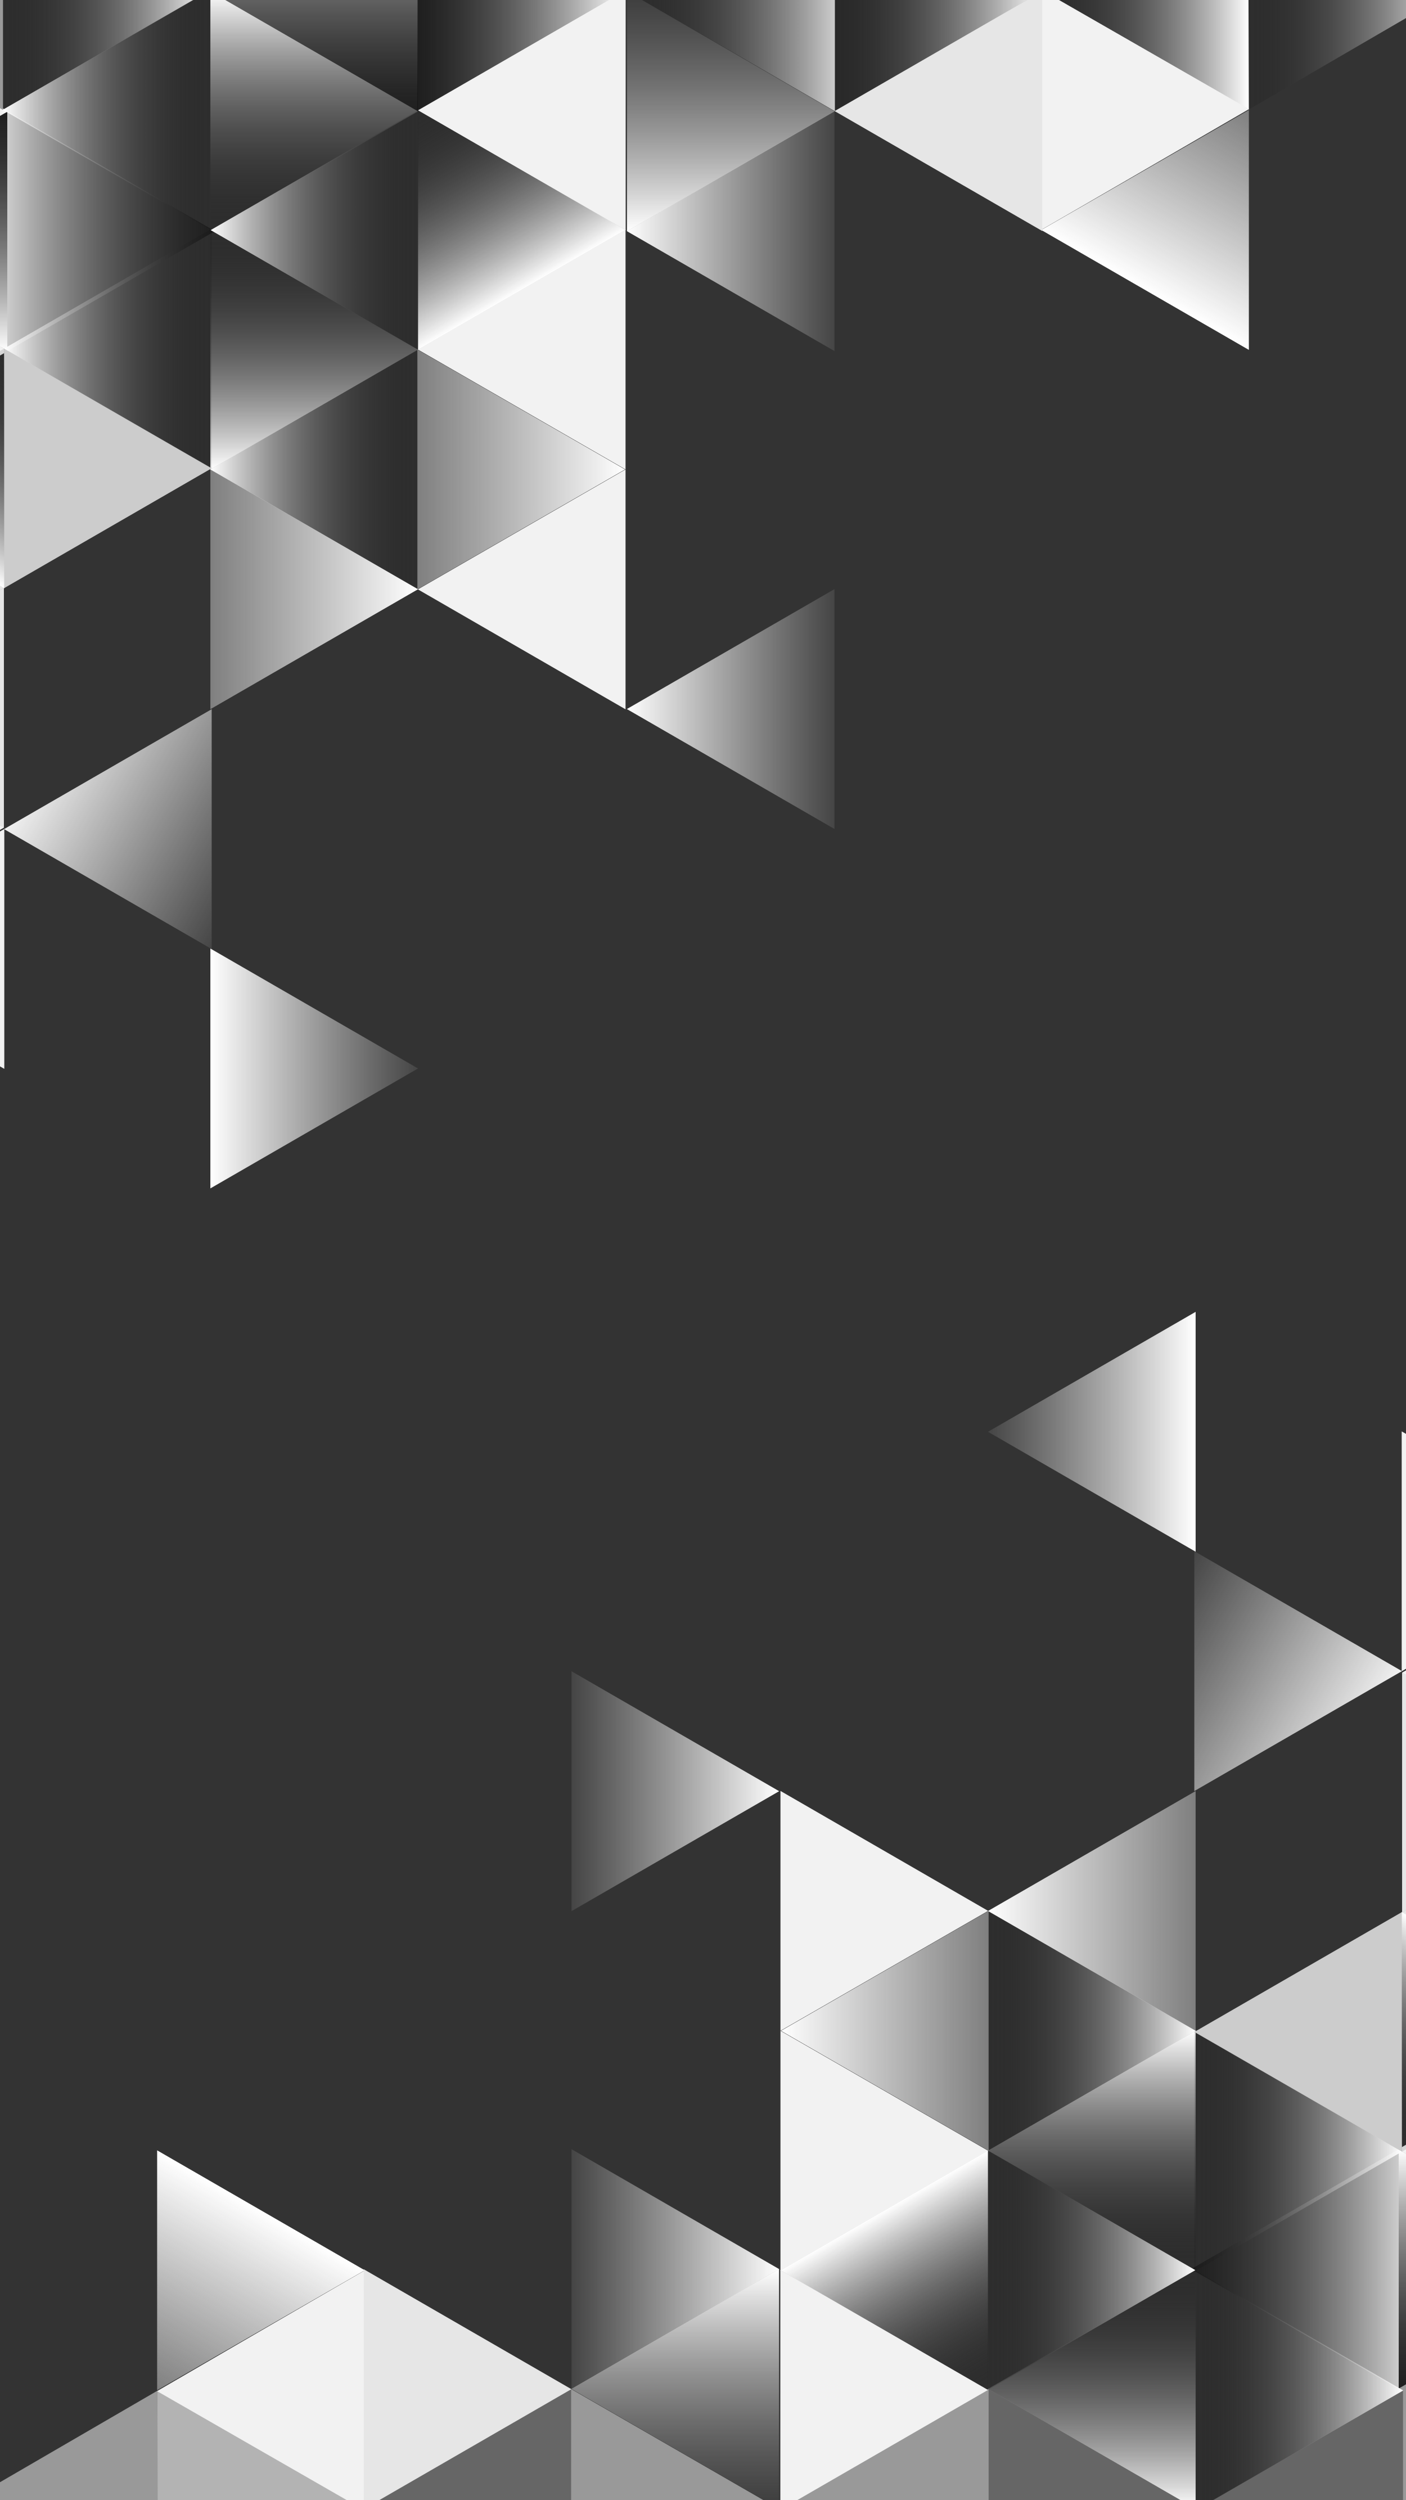 <?xml version="1.0" encoding="utf-8"?>
<!-- Generator: Adobe Illustrator 26.0.1, SVG Export Plug-In . SVG Version: 6.00 Build 0)  -->
<svg version="1.1" id="Layer_1" xmlns="http://www.w3.org/2000/svg" xmlns:xlink="http://www.w3.org/1999/xlink" x="0px" y="0px"
	 viewBox="0 0 1080 1920" style="enable-background:new 0 0 1080 1920;" xml:space="preserve">
<rect x="0" y="0" width="1080" height="1920" fill="#333333" stroke="none"/>
<style type="text/css">
	.st0{fill:url(#SVGID_1_);}
	.st1{fill:#F2F2F2;}
	.st2{fill:url(#SVGID_00000065780293314262600690000014262776615002562458_);}
	.st3{fill:#999999;}
	.st4{fill:#E6E6E6;}
	.st5{fill:none;}
	.st6{fill:url(#SVGID_00000142150959504108852220000002188546518122239387_);}
	.st7{fill:url(#SVGID_00000127745197486811895290000013588292544735390638_);}
	.st8{fill:url(#SVGID_00000036961837364191262000000013285544977075329706_);}
	.st9{fill:url(#SVGID_00000051361244193533747060000009769366659208224417_);}
	.st10{fill:#666666;}
	.st11{fill:url(#SVGID_00000009573088346686208200000011522379284246236830_);}
	.st12{fill:#CCCCCC;}
	.st13{fill:url(#SVGID_00000179646520785136230240000004968775506995243398_);}
	.st14{fill:url(#SVGID_00000109748955476795248470000004660714153413607561_);}
	.st15{fill:url(#SVGID_00000091704607955096803740000006025849298278305699_);}
	.st16{fill:url(#SVGID_00000151531314912863605780000003123275363918598569_);}
	.st17{fill:url(#SVGID_00000183240149920831598500000000931596546192703627_);}
	.st18{fill:url(#SVGID_00000009561465387436585290000004895392239307018656_);}
	.st19{fill:url(#SVGID_00000164502789400819541620000012132065836353360543_);}
	.st20{fill:#B3B3B3;}
	.st21{fill:url(#SVGID_00000089575520426166375420000015176297570817575602_);}
	.st22{fill:url(#SVGID_00000017511329736704801900000003323609441542738833_);}
	.st23{fill:url(#SVGID_00000170964280264888042000000009221244458720632730_);}
	.st24{fill:url(#SVGID_00000064330698624467016950000010945380633320559768_);}
	.st25{fill:url(#SVGID_00000025423497876259158650000009285933822709518781_);}
	.st26{fill:url(#SVGID_00000022559281759406515520000017092496944103200422_);}
	.st27{fill:url(#SVGID_00000077322376799843966440000009486378221044213905_);}
	.st28{fill:url(#SVGID_00000156550048435261198180000003958797337349259709_);}
	.st29{fill:url(#SVGID_00000108286274809308193740000012724771741212784813_);}
	.st30{fill:url(#SVGID_00000163034705951010226350000016733593723808940970_);}
	.st31{fill:url(#SVGID_00000070098441401143871060000006222668469917591177_);}
	.st32{fill:url(#SVGID_00000145771738911827213760000018087498149454037910_);}
	.st33{fill:url(#SVGID_00000179622803388923295540000006742942689482165423_);}
	.st34{fill:url(#SVGID_00000026868827669094646530000000953288498490986920_);}
	.st35{fill:url(#SVGID_00000137852573195121585730000013979613384386556564_);}
	.st36{fill:url(#SVGID_00000026126937604882859560000013510808677035860135_);}
	.st37{fill:url(#SVGID_00000168797489728632598190000008842024493071135679_);}
	.st38{fill:url(#SVGID_00000106858371029727086290000013610970898853065368_);}
	.st39{fill:url(#SVGID_00000005946243785392022350000012522925514073878958_);}
	.st40{fill:url(#SVGID_00000046332322470582754390000005250609728612811155_);}
	.st41{fill:url(#SVGID_00000176027985143650434070000004816436007828958627_);}
	.st42{fill:url(#SVGID_00000088839404834984312870000001608647192606332846_);}
	.st43{fill:url(#SVGID_00000074427075735033185990000008217298693594294704_);}
	.st44{fill:url(#SVGID_00000106847233123883956460000008557895254446537121_);}
	.st45{fill:url(#SVGID_00000098903699963796270540000005059594732999072910_);}
	.st46{fill:url(#SVGID_00000074430511616890524220000003890977493184842936_);}
	.st47{fill:url(#SVGID_00000028302540141909558590000000600218652278566835_);}
	.st48{fill:url(#SVGID_00000124876452642666939470000008598938149120221351_);}
	.st49{fill:url(#SVGID_00000145747711855200388280000008781890594138453657_);}
	.st50{fill:url(#SVGID_00000002349042569554163280000017279780082405349558_);}
</style>
<linearGradient id="SVGID_1_" gradientUnits="userSpaceOnUse" x1="-706.13" y1="861.71" x2="-706.13" y2="677.54" gradientTransform="matrix(-1 0 0 1 447.66 972.89)">
	<stop  offset="0" style="stop-color:#000000;stop-opacity:0.4"/>
	<stop  offset="1" style="stop-color:#FFFFFF"/>
</linearGradient>
<polygon class="st0" points="1233.5,1742.5 1074,1650.4 1074,1834.6 "/>
<polygon class="st1" points="1233.4,1742.6 1233.4,1558.4 1073.9,1650.5 "/>
<linearGradient id="SVGID_00000121272966122629690920000015098552903830345093_" gradientUnits="userSpaceOnUse" x1="-626.72" y1="769.625" x2="-467.22" y2="769.625" gradientTransform="matrix(-1 0 0 1 447.66 972.89)">
	<stop  offset="0" style="stop-color:#CCCCCC"/>
	<stop  offset="1" style="stop-color:#000000;stop-opacity:0.4"/>
</linearGradient>
<polygon style="fill:url(#SVGID_00000121272966122629690920000015098552903830345093_);" points="1074.4,1834.6 1074.4,1650.4 
	914.9,1742.5 "/>
<polygon class="st3" points="1233.4,1742.4 1073.9,1834.5 1233.4,1926.6 "/>
<polygon class="st4" points="1236.5,1376.5 1077,1284.4 1077,1468.6 "/>
<polygon class="st1" points="1236.4,1376.6 1236.4,1192.4 1076.9,1284.5 "/>
<polygon class="st5" points="1076.4,1468.6 1076.4,1284.4 916.9,1376.5 "/>
<polygon class="st4" points="1236.4,1376.4 1076.9,1468.5 1236.4,1560.6 "/>
<linearGradient id="SVGID_00000124152660893801087050000000798724096939453581_" gradientUnits="userSpaceOnUse" x1="-470.88" y1="586.625" x2="-311.38" y2="586.625" gradientTransform="matrix(-1 0 0 1 447.66 972.89)">
	<stop  offset="0" style="stop-color:#FFFFFF"/>
	<stop  offset="1" style="stop-color:#000000;stop-opacity:0.1"/>
</linearGradient>
<polygon style="fill:url(#SVGID_00000124152660893801087050000000798724096939453581_);" points="918.5,1559.5 759,1467.4 
	759,1651.6 "/>
<linearGradient id="SVGID_00000170962424839357239230000009440928714123715250_" gradientUnits="userSpaceOnUse" x1="-470.71" y1="494.625" x2="-311.21" y2="494.625" gradientTransform="matrix(-1 0 0 1 447.66 972.89)">
	<stop  offset="0" style="stop-color:#F2F2F2;stop-opacity:0.4"/>
	<stop  offset="1" style="stop-color:#FFFFFF"/>
</linearGradient>
<polygon style="fill:url(#SVGID_00000170962424839357239230000009440928714123715250_);" points="918.4,1559.6 918.4,1375.4 
	758.9,1467.5 "/>
<linearGradient id="SVGID_00000074432624132006103190000001913440656843108536_" gradientUnits="userSpaceOnUse" x1="-311.71" y1="586.625" x2="-152.21" y2="586.625" gradientTransform="matrix(-1 0 0 1 447.66 972.89)">
	<stop  offset="0" style="stop-color:#F2F2F2;stop-opacity:0.4"/>
	<stop  offset="1" style="stop-color:#FFFFFF"/>
</linearGradient>
<polygon style="fill:url(#SVGID_00000074432624132006103190000001913440656843108536_);" points="759.4,1651.6 759.4,1467.4 
	599.9,1559.5 "/>
<linearGradient id="SVGID_00000163072225477379153640000011926792111066203558_" gradientUnits="userSpaceOnUse" x1="-390.965" y1="586.54" x2="-390.965" y2="770.71" gradientTransform="matrix(-1 0 0 1 447.66 972.89)">
	<stop  offset="0" style="stop-color:#FFFFFF"/>
	<stop  offset="1" style="stop-color:#000000;stop-opacity:0.1"/>
</linearGradient>
<polygon style="fill:url(#SVGID_00000163072225477379153640000011926792111066203558_);" points="918.4,1559.4 758.9,1651.5 
	918.4,1743.6 "/>
<polygon class="st10" points="1077.9,1835.5 918.4,1927.6 1077.9,2019.7 "/>
<linearGradient id="SVGID_00000068635386797068964450000014788642040516832172_" gradientUnits="userSpaceOnUse" x1="-630.21" y1="862.825" x2="-470.71" y2="862.825" gradientTransform="matrix(-1 0 0 1 447.66 972.89)">
	<stop  offset="0" style="stop-color:#FFFFFF"/>
	<stop  offset="1" style="stop-color:#000000;stop-opacity:0.1"/>
</linearGradient>
<polygon style="fill:url(#SVGID_00000068635386797068964450000014788642040516832172_);" points="1077.9,1835.7 918.4,1743.6 
	918.4,1927.8 "/>
<polygon class="st3" points="1078,2019.4 918.5,1927.3 918.5,2111.5 "/>
<polygon class="st3" points="1077.7,1835.6 1077.7,2019.8 1237.2,1927.7 "/>
<polygon class="st12" points="1076.9,1652.5 1076.9,1468.3 917.4,1560.4 "/>
<linearGradient id="SVGID_00000039843458946838757160000014437101522109045938_" gradientUnits="userSpaceOnUse" x1="-708.802" y1="541.377" x2="-629.05" y2="679.51" gradientTransform="matrix(-1 0 0 1 447.66 972.89)">
	<stop  offset="0" style="stop-color:#FFFFFF"/>
	<stop  offset="1" style="stop-color:#000000;stop-opacity:0.1"/>
</linearGradient>
<polygon style="fill:url(#SVGID_00000039843458946838757160000014437101522109045938_);" points="1076.7,1652.4 1236.2,1560.3 
	1076.7,1468.2 "/>
<polygon class="st5" points="917.5,1560.7 1077,1468.6 917.5,1376.5 "/>
<linearGradient id="SVGID_00000027596311527593212930000003028270980041374627_" gradientUnits="userSpaceOnUse" x1="-629.21" y1="679.425" x2="-469.71" y2="679.425" gradientTransform="matrix(-1 0 0 1 447.66 972.89)">
	<stop  offset="0" style="stop-color:#FFFFFF"/>
	<stop  offset="1" style="stop-color:#000000;stop-opacity:0.1"/>
</linearGradient>
<polygon style="fill:url(#SVGID_00000027596311527593212930000003028270980041374627_);" points="1076.9,1652.3 917.4,1560.2 
	917.4,1744.4 "/>
<polygon class="st10" points="918.5,1926.5 759,1834.4 759,2018.6 "/>
<linearGradient id="SVGID_00000096755913379146206850000012917392678676591757_" gradientUnits="userSpaceOnUse" x1="-390.97" y1="953.71" x2="-390.97" y2="769.54" gradientTransform="matrix(-1 0 0 1 447.66 972.89)">
	<stop  offset="0" style="stop-color:#FFFFFF"/>
	<stop  offset="1" style="stop-color:#000000;stop-opacity:0.1"/>
</linearGradient>
<polygon style="fill:url(#SVGID_00000096755913379146206850000012917392678676591757_);" points="918.4,1926.6 918.4,1742.4 
	758.9,1834.5 "/>
<polygon class="st3" points="759.4,2018.6 759.4,1834.4 599.9,1926.5 "/>
<polygon class="st3" points="918.4,1926.4 758.9,2018.5 918.4,2110.6 "/>
<linearGradient id="SVGID_00000094604333116457552860000004119737790941590172_" gradientUnits="userSpaceOnUse" x1="-150.88" y1="769.625" x2="8.62" y2="769.625" gradientTransform="matrix(-1 0 0 1 447.66 972.89)">
	<stop  offset="0" style="stop-color:#FFFFFF"/>
	<stop  offset="1" style="stop-color:#E6E6E6;stop-opacity:0.1"/>
</linearGradient>
<polygon style="fill:url(#SVGID_00000094604333116457552860000004119737790941590172_);" points="598.5,1742.5 439,1650.4 
	439,1834.6 "/>
<polygon class="st5" points="598.4,1742.6 598.4,1558.4 438.9,1650.5 "/>
<polygon class="st5" points="439.4,1834.6 439.4,1650.4 279.9,1742.5 "/>
<linearGradient id="SVGID_00000072995122556678242010000000704737541359460480_" gradientUnits="userSpaceOnUse" x1="-70.97" y1="769.54" x2="-70.97" y2="953.71" gradientTransform="matrix(-1 0 0 1 447.66 972.89)">
	<stop  offset="0" style="stop-color:#FFFFFF"/>
	<stop  offset="0.96" style="stop-color:#999999;stop-opacity:0.13"/>
	<stop  offset="1" style="stop-color:#E6E6E6;stop-opacity:0.1"/>
</linearGradient>
<polygon style="fill:url(#SVGID_00000072995122556678242010000000704737541359460480_);" points="598.4,1742.4 438.9,1834.5 
	598.4,1926.6 "/>
<linearGradient id="SVGID_00000013177436685297361820000015243917987720472961_" gradientUnits="userSpaceOnUse" x1="-150.88" y1="402.625" x2="8.62" y2="402.625" gradientTransform="matrix(-1 0 0 1 447.66 972.89)">
	<stop  offset="0" style="stop-color:#FFFFFF"/>
	<stop  offset="1" style="stop-color:#E6E6E6;stop-opacity:0.1"/>
</linearGradient>
<polygon style="fill:url(#SVGID_00000013177436685297361820000015243917987720472961_);" points="598.5,1375.5 439,1283.4 
	439,1467.6 "/>
<polygon class="st5" points="598.4,1375.6 598.4,1191.4 438.9,1283.5 "/>
<polygon class="st5" points="439.4,1467.6 439.4,1283.4 279.9,1375.5 "/>
<polygon class="st5" points="598.4,1375.4 438.9,1467.5 598.4,1559.6 "/>
<polygon class="st5" points="758.9,1283.5 599.4,1375.6 758.9,1467.7 "/>
<polygon class="st5" points="758.9,1283.7 599.4,1191.6 599.4,1375.8 "/>
<polygon class="st1" points="759,1467.4 599.5,1375.3 599.5,1559.5 "/>
<polygon class="st5" points="758.7,1283.6 758.7,1467.8 918.2,1375.7 "/>
<polygon class="st5" points="120.9,1835.6 120.9,1651.4 -38.6,1743.5 "/>
<linearGradient id="SVGID_00000166656547043021738950000002588025547784900019_" gradientUnits="userSpaceOnUse" x1="326.936" y1="862.623" x2="247.19" y2="724.49" gradientTransform="matrix(-1 0 0 1 447.66 972.89)">
	<stop  offset="0" style="stop-color:#F2F2F2;stop-opacity:0.4"/>
	<stop  offset="1" style="stop-color:#FFFFFF"/>
</linearGradient>
<polygon style="fill:url(#SVGID_00000166656547043021738950000002588025547784900019_);" points="120.7,1835.5 280.2,1743.4 
	120.7,1651.3 "/>
<polygon class="st5" points="-38.5,1743.8 121,1651.7 -38.5,1559.6 "/>
<polygon class="st5" points="120.9,1835.4 -38.6,1743.3 -38.6,1927.5 "/>
<polygon class="st20" points="121.3,2020.1 280.5,1927.6 120.7,1836 "/>
<polygon class="st4" points="121.3,2019.9 281,2111.6 280.5,1927.4 "/>
<polygon class="st1" points="120.6,1836.2 280.3,1927.9 279.8,1743.7 "/>
<polygon class="st3" points="121.4,2020 120.9,1835.9 -38.3,1928.4 "/>
<polygon class="st5" points="120.1,1651.6 279.6,1559.5 120.1,1467.4 "/>
<polygon class="st5" points="120.1,1651.4 279.6,1743.5 279.6,1559.3 "/>
<polygon class="st5" points="120,1467.7 279.5,1559.8 279.5,1375.6 "/>
<polygon class="st5" points="120.3,1651.5 120.3,1467.3 -39.2,1559.4 "/>
<polygon class="st5" points="438.9,1651.5 438.9,1467.3 279.4,1559.4 "/>
<polygon class="st5" points="438.7,1651.4 598.2,1559.3 438.7,1467.2 "/>
<polygon class="st5" points="279.5,1559.7 439,1467.6 279.5,1375.5 "/>
<polygon class="st5" points="438.9,1651.3 279.4,1559.2 279.4,1743.4 "/>
<polygon class="st5" points="1233.5,1004.5 1074,912.4 1074,1096.6 "/>
<polygon class="st5" points="1233.4,1004.6 1233.4,820.4 1073.9,912.5 "/>
<polygon class="st5" points="1074.4,1096.6 1074.4,912.4 914.9,1004.5 "/>
<polygon class="st5" points="1233.4,1004.4 1073.9,1096.5 1233.4,1188.6 "/>
<polygon class="st5" points="918.5,1191.5 759,1099.4 759,1283.6 "/>
<linearGradient id="SVGID_00000041297646610519418830000011099492776978159529_" gradientUnits="userSpaceOnUse" x1="-470.71" y1="126.625" x2="-311.21" y2="126.625" gradientTransform="matrix(-1 0 0 1 447.66 972.89)">
	<stop  offset="0" style="stop-color:#FFFFFF"/>
	<stop  offset="1" style="stop-color:#E6E6E6;stop-opacity:0.1"/>
</linearGradient>
<polygon style="fill:url(#SVGID_00000041297646610519418830000011099492776978159529_);" points="918.4,1191.6 918.4,1007.4 
	758.9,1099.5 "/>
<polygon class="st5" points="759.4,1283.6 759.4,1099.4 599.9,1191.5 "/>
<polygon class="st5" points="918.4,1191.4 758.9,1283.5 918.4,1375.6 "/>
<polygon class="st5" points="1076.9,1283.5 1076.9,1099.3 917.4,1191.4 "/>
<polygon class="st1" points="1076.7,1283.4 1236.2,1191.3 1076.7,1099.2 "/>
<polygon class="st5" points="917.5,1191.7 1077,1099.6 917.5,1007.5 "/>
<linearGradient id="SVGID_00000141445186072752004510000007875070737198966192_" gradientUnits="userSpaceOnUse" x1="-589.338" y1="379.487" x2="-429.83" y2="287.402" gradientTransform="matrix(-1 0 0 1 447.66 972.89)">
	<stop  offset="0" style="stop-color:#F2F2F2"/>
	<stop  offset="1" style="stop-color:#E6E6E6;stop-opacity:0.1"/>
</linearGradient>
<polygon style="fill:url(#SVGID_00000141445186072752004510000007875070737198966192_);" points="1076.9,1283.3 917.4,1191.2 
	917.4,1375.4 "/>
<polygon class="st10" points="438.9,1834.5 279.4,1926.6 438.9,2018.7 "/>
<polygon class="st4" points="438.9,1834.7 279.4,1742.6 279.4,1926.8 "/>
<polygon class="st3" points="439,2018.4 279.5,1926.3 279.5,2110.5 "/>
<polygon class="st3" points="438.7,1834.6 438.7,2018.8 598.2,1926.7 "/>
<linearGradient id="SVGID_00000130643948177093186800000001376104720398463622_" gradientUnits="userSpaceOnUse" x1="-231.464" y1="724.479" x2="-311.216" y2="862.612" gradientTransform="matrix(-1 0 0 1 447.66 972.89)">
	<stop  offset="0" style="stop-color:#FFFFFF"/>
	<stop  offset="1" style="stop-color:#000000;stop-opacity:0.1"/>
</linearGradient>
<polygon style="fill:url(#SVGID_00000130643948177093186800000001376104720398463622_);" points="758.9,1835.5 758.9,1651.3 
	599.4,1743.4 "/>
<linearGradient id="SVGID_00000110433586452230393300000015690880151068575121_" gradientUnits="userSpaceOnUse" x1="-470.56" y1="770.425" x2="-311.05" y2="770.425" gradientTransform="matrix(-1 0 0 1 447.66 972.89)">
	<stop  offset="0" style="stop-color:#FFFFFF"/>
	<stop  offset="1" style="stop-color:#000000;stop-opacity:0.1"/>
</linearGradient>
<polygon style="fill:url(#SVGID_00000110433586452230393300000015690880151068575121_);" points="758.7,1835.4 918.2,1743.3 
	758.7,1651.2 "/>
<polygon class="st1" points="599.5,1743.7 759,1651.6 599.5,1559.5 "/>
<polygon class="st1" points="758.9,1835.3 599.4,1743.2 599.4,1927.4 "/>
<linearGradient id="SVGID_00000017516276758278074250000007031556815964917944_" gradientUnits="userSpaceOnUse" x1="689.87" y1="1533.72" x2="689.87" y2="1349.55" gradientTransform="matrix(1 0 0 -1 -763.66 1619.12)">
	<stop  offset="0" style="stop-color:#000000;stop-opacity:0.4"/>
	<stop  offset="1" style="stop-color:#FFFFFF"/>
</linearGradient>
<polygon style="fill:url(#SVGID_00000017516276758278074250000007031556815964917944_);" points="-153.5,177.5 6,269.6 6,85.4 "/>
<polygon class="st1" points="-153.4,177.4 -153.4,361.6 6.1,269.5 "/>
<linearGradient id="SVGID_00000147209216550453734860000002352741788570560906_" gradientUnits="userSpaceOnUse" x1="769.28" y1="1441.635" x2="928.78" y2="1441.635" gradientTransform="matrix(1 0 0 -1 -763.66 1619.12)">
	<stop  offset="0" style="stop-color:#CCCCCC"/>
	<stop  offset="1" style="stop-color:#000000;stop-opacity:0.4"/>
</linearGradient>
<polygon style="fill:url(#SVGID_00000147209216550453734860000002352741788570560906_);" points="5.6,85.4 5.6,269.6 165.1,177.5 
	"/>
<linearGradient id="SVGID_00000000192979446473095140000004120149861934506395_" gradientUnits="userSpaceOnUse" x1="441.54" y1="-887.405" x2="601.04" y2="-887.405" gradientTransform="matrix(-1 0 0 1 447.66 972.89)">
	<stop  offset="0" style="stop-color:#FFFFFF"/>
	<stop  offset="1" style="stop-color:#000000;stop-opacity:0.1"/>
</linearGradient>
<polygon style="fill:url(#SVGID_00000000192979446473095140000004120149861934506395_);" points="-153.4,177.6 6.1,85.5 
	-153.4,-6.6 "/>
<polygon class="st4" points="-156.5,543.5 3,635.6 3,451.4 "/>
<polygon class="st1" points="-156.4,543.4 -156.4,727.6 3.1,635.5 "/>
<polygon class="st5" points="3.6,451.4 3.6,635.6 163.1,543.5 "/>
<polygon class="st4" points="-156.4,543.6 3.1,451.5 -156.4,359.4 "/>
<linearGradient id="SVGID_00000168106638302059052730000009056156971153598907_" gradientUnits="userSpaceOnUse" x1="925.12" y1="1258.635" x2="1084.62" y2="1258.635" gradientTransform="matrix(1 0 0 -1 -763.66 1619.12)">
	<stop  offset="0" style="stop-color:#FFFFFF"/>
	<stop  offset="1" style="stop-color:#000000;stop-opacity:0.1"/>
</linearGradient>
<polygon style="fill:url(#SVGID_00000168106638302059052730000009056156971153598907_);" points="161.5,360.5 321,452.6 321,268.4 
	"/>
<linearGradient id="SVGID_00000073718891213787072220000014168372968448151695_" gradientUnits="userSpaceOnUse" x1="925.28" y1="1166.635" x2="1084.78" y2="1166.635" gradientTransform="matrix(1 0 0 -1 -763.66 1619.12)">
	<stop  offset="0" style="stop-color:#F2F2F2;stop-opacity:0.4"/>
	<stop  offset="1" style="stop-color:#FFFFFF"/>
</linearGradient>
<polygon style="fill:url(#SVGID_00000073718891213787072220000014168372968448151695_);" points="161.6,360.4 161.6,544.6 
	321.1,452.5 "/>
<linearGradient id="SVGID_00000112593771131041959810000001923901073556653972_" gradientUnits="userSpaceOnUse" x1="1084.28" y1="1258.635" x2="1243.78" y2="1258.635" gradientTransform="matrix(1 0 0 -1 -763.66 1619.12)">
	<stop  offset="0" style="stop-color:#F2F2F2;stop-opacity:0.4"/>
	<stop  offset="1" style="stop-color:#FFFFFF"/>
</linearGradient>
<polygon style="fill:url(#SVGID_00000112593771131041959810000001923901073556653972_);" points="320.6,268.4 320.6,452.6 
	480.1,360.5 "/>
<linearGradient id="SVGID_00000005230406780711259630000000054922835527263623_" gradientUnits="userSpaceOnUse" x1="1005.03" y1="1258.55" x2="1005.03" y2="1442.72" gradientTransform="matrix(1 0 0 -1 -763.66 1619.12)">
	<stop  offset="0" style="stop-color:#FFFFFF"/>
	<stop  offset="1" style="stop-color:#000000;stop-opacity:0.1"/>
</linearGradient>
<polygon style="fill:url(#SVGID_00000005230406780711259630000000054922835527263623_);" points="161.6,360.6 321.1,268.5 
	161.6,176.4 "/>
<linearGradient id="SVGID_00000063626514029269394210000005733882937657517203_" gradientUnits="userSpaceOnUse" x1="286.04" y1="-980.505" x2="445.54" y2="-980.505" gradientTransform="matrix(-1 0 0 1 447.66 972.89)">
	<stop  offset="0" style="stop-color:#FFFFFF"/>
	<stop  offset="1" style="stop-color:#000000;stop-opacity:0.1"/>
</linearGradient>
<polygon style="fill:url(#SVGID_00000063626514029269394210000005733882937657517203_);" points="2.1,84.5 161.6,-7.6 2.1,-99.7 "/>
<linearGradient id="SVGID_00000121253348163778295240000018364546520673660567_" gradientUnits="userSpaceOnUse" x1="765.79" y1="1534.84" x2="925.29" y2="1534.84" gradientTransform="matrix(1 0 0 -1 -763.66 1619.12)">
	<stop  offset="0" style="stop-color:#FFFFFF"/>
	<stop  offset="1" style="stop-color:#000000;stop-opacity:0.1"/>
</linearGradient>
<polygon style="fill:url(#SVGID_00000121253348163778295240000018364546520673660567_);" points="2.1,84.3 161.6,176.4 161.6,-7.8 
	"/>
<polygon class="st3" points="2,-99.4 161.5,-7.3 161.5,-191.5 "/>
<polygon class="st3" points="2.3,84.4 2.3,-99.8 -157.2,-7.7 "/>
<polygon class="st12" points="3.1,267.5 3.1,451.7 162.6,359.6 "/>
<linearGradient id="SVGID_00000026144340034280352110000015189084607697696947_" gradientUnits="userSpaceOnUse" x1="687.188" y1="1213.387" x2="766.94" y2="1351.52" gradientTransform="matrix(1 0 0 -1 -763.66 1619.12)">
	<stop  offset="0" style="stop-color:#FFFFFF"/>
	<stop  offset="1" style="stop-color:#000000;stop-opacity:0.1"/>
</linearGradient>
<polygon style="fill:url(#SVGID_00000026144340034280352110000015189084607697696947_);" points="3.3,267.6 -156.2,359.7 3.3,451.8 
	"/>
<polygon class="st5" points="162.5,359.3 3,451.4 162.5,543.5 "/>
<linearGradient id="SVGID_00000132050799124319247640000002905570786820725929_" gradientUnits="userSpaceOnUse" x1="766.79" y1="1351.435" x2="926.29" y2="1351.435" gradientTransform="matrix(1 0 0 -1 -763.66 1619.12)">
	<stop  offset="0" style="stop-color:#FFFFFF"/>
	<stop  offset="1" style="stop-color:#000000;stop-opacity:0.1"/>
</linearGradient>
<polygon style="fill:url(#SVGID_00000132050799124319247640000002905570786820725929_);" points="3.1,267.7 162.6,359.8 
	162.6,175.6 "/>
<linearGradient id="SVGID_00000053510113761417458850000014032895702104980911_" gradientUnits="userSpaceOnUse" x1="206.455" y1="-1071.49" x2="206.455" y2="-887.32" gradientTransform="matrix(-1 0 0 1 447.66 972.89)">
	<stop  offset="0" style="stop-color:#FFFFFF"/>
	<stop  offset="1" style="stop-color:#000000;stop-opacity:0.4"/>
</linearGradient>
<polygon style="fill:url(#SVGID_00000053510113761417458850000014032895702104980911_);" points="161.5,-6.5 321,85.6 321,-98.6 "/>
<linearGradient id="SVGID_00000051347143344434684060000014748559184115377329_" gradientUnits="userSpaceOnUse" x1="1005.03" y1="1625.72" x2="1005.03" y2="1441.55" gradientTransform="matrix(1 0 0 -1 -763.66 1619.12)">
	<stop  offset="0" style="stop-color:#FFFFFF"/>
	<stop  offset="1" style="stop-color:#000000;stop-opacity:0.1"/>
</linearGradient>
<polygon style="fill:url(#SVGID_00000051347143344434684060000014748559184115377329_);" points="161.6,-6.6 161.6,177.6 
	321.1,85.5 "/>
<linearGradient id="SVGID_00000119088411211583415540000011135190725935298210_" gradientUnits="userSpaceOnUse" x1="-32.46" y1="-979.405" x2="127.04" y2="-979.405" gradientTransform="matrix(-1 0 0 1 447.66 972.89)">
	<stop  offset="0" style="stop-color:#FFFFFF"/>
	<stop  offset="1" style="stop-color:#000000;stop-opacity:0.4"/>
</linearGradient>
<polygon style="fill:url(#SVGID_00000119088411211583415540000011135190725935298210_);" points="320.6,-98.6 320.6,85.6 
	480.1,-6.5 "/>
<polygon class="st3" points="161.6,-6.4 321.1,-98.5 161.6,-190.6 "/>
<linearGradient id="SVGID_00000100379864739396086900000007828555100501243527_" gradientUnits="userSpaceOnUse" x1="1245.12" y1="1441.64" x2="1404.62" y2="1441.64" gradientTransform="matrix(1 0 0 -1 -763.66 1619.12)">
	<stop  offset="0" style="stop-color:#FFFFFF"/>
	<stop  offset="1" style="stop-color:#E6E6E6;stop-opacity:0.1"/>
</linearGradient>
<polygon style="fill:url(#SVGID_00000100379864739396086900000007828555100501243527_);" points="481.5,177.5 641,269.6 641,85.4 
	"/>
<polygon class="st5" points="481.6,177.4 481.6,361.6 641.1,269.5 "/>
<polygon class="st5" points="640.6,85.4 640.6,269.6 800.1,177.5 "/>
<linearGradient id="SVGID_00000173150494814195618720000018378540012011907465_" gradientUnits="userSpaceOnUse" x1="1325.03" y1="1441.55" x2="1325.03" y2="1625.72" gradientTransform="matrix(1 0 0 -1 -763.66 1619.12)">
	<stop  offset="0" style="stop-color:#FFFFFF"/>
	<stop  offset="0.96" style="stop-color:#999999;stop-opacity:0.13"/>
	<stop  offset="1" style="stop-color:#E6E6E6;stop-opacity:0.1"/>
</linearGradient>
<polygon style="fill:url(#SVGID_00000173150494814195618720000018378540012011907465_);" points="481.6,177.6 641.1,85.5 
	481.6,-6.6 "/>
<linearGradient id="SVGID_00000066485197445518935810000001444369234725176736_" gradientUnits="userSpaceOnUse" x1="1245.12" y1="1074.64" x2="1404.62" y2="1074.64" gradientTransform="matrix(1 0 0 -1 -763.66 1619.12)">
	<stop  offset="0" style="stop-color:#FFFFFF"/>
	<stop  offset="1" style="stop-color:#E6E6E6;stop-opacity:0.1"/>
</linearGradient>
<polygon style="fill:url(#SVGID_00000066485197445518935810000001444369234725176736_);" points="481.5,544.5 641,636.6 641,452.4 
	"/>
<polygon class="st5" points="481.6,544.4 481.6,728.6 641.1,636.5 "/>
<polygon class="st5" points="640.6,452.4 640.6,636.6 800.1,544.5 "/>
<polygon class="st5" points="481.6,544.6 641.1,452.5 481.6,360.4 "/>
<polygon class="st5" points="321.1,636.5 480.6,544.4 321.1,452.3 "/>
<polygon class="st5" points="321.1,636.3 480.6,728.4 480.6,544.2 "/>
<polygon class="st1" points="321,452.6 480.5,544.7 480.5,360.5 "/>
<polygon class="st5" points="321.3,636.4 321.3,452.2 161.8,544.3 "/>
<polygon class="st5" points="959.1,84.4 959.1,268.6 1118.6,176.5 "/>
<linearGradient id="SVGID_00000068639998495214592030000016920079487116825985_" gradientUnits="userSpaceOnUse" x1="1722.938" y1="1534.631" x2="1643.19" y2="1396.504" gradientTransform="matrix(1 0 0 -1 -763.66 1619.12)">
	<stop  offset="0" style="stop-color:#F2F2F2;stop-opacity:0.4"/>
	<stop  offset="1" style="stop-color:#FFFFFF"/>
</linearGradient>
<polygon style="fill:url(#SVGID_00000068639998495214592030000016920079487116825985_);" points="959.3,84.5 799.8,176.6 
	959.3,268.7 "/>
<polygon class="st5" points="1118.5,176.2 959,268.3 1118.5,360.4 "/>
<polygon class="st5" points="959.1,84.6 1118.6,176.7 1118.6,-7.5 "/>
<linearGradient id="SVGID_00000174595778259161540870000005644164698125441922_" gradientUnits="userSpaceOnUse" x1="-511.6" y1="-980.93" x2="-351.83" y2="-980.93" gradientTransform="matrix(-1 0 0 1 447.66 972.89)">
	<stop  offset="0" style="stop-color:#FFFFFF"/>
	<stop  offset="1" style="stop-color:#000000;stop-opacity:0.1"/>
</linearGradient>
<polygon style="fill:url(#SVGID_00000174595778259161540870000005644164698125441922_);" points="958.7,-100.1 799.5,-7.6 
	959.3,84.1 "/>
<polygon class="st4" points="958.7,-99.9 799,-191.6 799.5,-7.4 "/>
<polygon class="st1" points="959.4,83.8 799.7,-7.9 800.2,176.3 "/>
<linearGradient id="SVGID_00000000902475951553414080000004759147232119010983_" gradientUnits="userSpaceOnUse" x1="-670.67" y1="-980.83" x2="-510.91" y2="-980.83" gradientTransform="matrix(-1 0 0 1 447.66 972.89)">
	<stop  offset="0" style="stop-color:#FFFFFF"/>
	<stop  offset="1" style="stop-color:#000000;stop-opacity:0.1"/>
</linearGradient>
<polygon style="fill:url(#SVGID_00000000902475951553414080000004759147232119010983_);" points="958.6,-100 959.1,84.2 
	1118.3,-8.4 "/>
<polygon class="st5" points="959.9,268.4 800.4,360.5 959.9,452.6 "/>
<polygon class="st5" points="959.9,268.6 800.4,176.5 800.4,360.7 "/>
<polygon class="st5" points="960,452.3 800.5,360.2 800.5,544.4 "/>
<polygon class="st5" points="959.7,268.5 959.7,452.7 1119.2,360.6 "/>
<polygon class="st5" points="641.1,268.5 641.1,452.7 800.6,360.6 "/>
<polygon class="st5" points="641.3,268.6 481.8,360.7 641.3,452.8 "/>
<polygon class="st5" points="800.5,360.3 641,452.4 800.5,544.5 "/>
<polygon class="st5" points="641.1,268.7 800.6,360.8 800.6,176.6 "/>
<polygon class="st5" points="-153.5,915.5 6,1007.6 6,823.4 "/>
<polygon class="st5" points="-153.4,915.4 -153.4,1099.6 6.1,1007.5 "/>
<polygon class="st5" points="5.6,823.4 5.6,1007.6 165.1,915.5 "/>
<polygon class="st5" points="-153.4,915.6 6.1,823.5 -153.4,731.4 "/>
<polygon class="st5" points="161.5,728.5 321,820.6 321,636.4 "/>
<linearGradient id="SVGID_00000127004703887529479220000014307190476934021505_" gradientUnits="userSpaceOnUse" x1="925.29" y1="798.635" x2="1084.79" y2="798.635" gradientTransform="matrix(1 0 0 -1 -763.66 1619.12)">
	<stop  offset="0" style="stop-color:#FFFFFF"/>
	<stop  offset="1" style="stop-color:#E6E6E6;stop-opacity:0.1"/>
</linearGradient>
<polygon style="fill:url(#SVGID_00000127004703887529479220000014307190476934021505_);" points="161.6,728.4 161.6,912.6 
	321.1,820.5 "/>
<polygon class="st5" points="320.6,636.4 320.6,820.6 480.1,728.5 "/>
<polygon class="st5" points="161.6,728.6 321.1,636.5 161.6,544.4 "/>
<polygon class="st5" points="3.1,636.5 3.1,820.7 162.6,728.6 "/>
<polygon class="st1" points="3.3,636.6 -156.2,728.7 3.3,820.8 "/>
<polygon class="st5" points="162.5,728.3 3,820.4 162.5,912.5 "/>
<linearGradient id="SVGID_00000173868362872543915110000004744371362594084763_" gradientUnits="userSpaceOnUse" x1="806.667" y1="1051.497" x2="966.162" y2="959.409" gradientTransform="matrix(1 0 0 -1 -763.66 1619.12)">
	<stop  offset="0" style="stop-color:#F2F2F2"/>
	<stop  offset="1" style="stop-color:#E6E6E6;stop-opacity:0.1"/>
</linearGradient>
<polygon style="fill:url(#SVGID_00000173868362872543915110000004744371362594084763_);" points="3.1,636.7 162.6,728.8 
	162.6,544.6 "/>
<linearGradient id="SVGID_00000178918478467962826270000000171912095581634216_" gradientUnits="userSpaceOnUse" x1="-352.96" y1="-979.51" x2="-193.46" y2="-979.51" gradientTransform="matrix(-1 0 0 1 447.66 972.89)">
	<stop  offset="0" style="stop-color:#FFFFFF"/>
	<stop  offset="1" style="stop-color:#000000;stop-opacity:0.2"/>
</linearGradient>
<polygon style="fill:url(#SVGID_00000178918478467962826270000000171912095581634216_);" points="641.1,85.5 800.6,-6.6 
	641.1,-98.7 "/>
<polygon class="st4" points="641.1,85.3 800.6,177.4 800.6,-6.8 "/>
<polygon class="st3" points="641,-98.4 800.5,-6.3 800.5,-190.5 "/>
<linearGradient id="SVGID_00000141456168619380224240000013420107647545347202_" gradientUnits="userSpaceOnUse" x1="-193.62" y1="-979.61" x2="-34.12" y2="-979.61" gradientTransform="matrix(-1 0 0 1 447.66 972.89)">
	<stop  offset="0" style="stop-color:#CCCCCC"/>
	<stop  offset="1" style="stop-color:#000000;stop-opacity:0.1"/>
</linearGradient>
<polygon style="fill:url(#SVGID_00000141456168619380224240000013420107647545347202_);" points="641.3,85.4 641.3,-98.8 
	481.8,-6.7 "/>
<linearGradient id="SVGID_00000043447973440233650830000009361208783309950631_" gradientUnits="userSpaceOnUse" x1="1164.53" y1="1396.494" x2="1084.782" y2="1534.621" gradientTransform="matrix(1 0 0 -1 -763.66 1619.12)">
	<stop  offset="0" style="stop-color:#FFFFFF"/>
	<stop  offset="1" style="stop-color:#000000;stop-opacity:0.1"/>
</linearGradient>
<polygon style="fill:url(#SVGID_00000043447973440233650830000009361208783309950631_);" points="321.1,84.5 321.1,268.7 
	480.6,176.6 "/>
<linearGradient id="SVGID_00000078746120203240683560000015455541815786071717_" gradientUnits="userSpaceOnUse" x1="925.44" y1="1442.435" x2="1084.94" y2="1442.435" gradientTransform="matrix(1 0 0 -1 -763.66 1619.12)">
	<stop  offset="0" style="stop-color:#FFFFFF"/>
	<stop  offset="1" style="stop-color:#000000;stop-opacity:0.1"/>
</linearGradient>
<polygon style="fill:url(#SVGID_00000078746120203240683560000015455541815786071717_);" points="321.3,84.6 161.8,176.7 
	321.3,268.8 "/>
<polygon class="st1" points="480.5,176.3 321,268.4 480.5,360.5 "/>
<polygon class="st1" points="321.1,84.7 480.6,176.8 480.6,-7.4 "/>
</svg>
